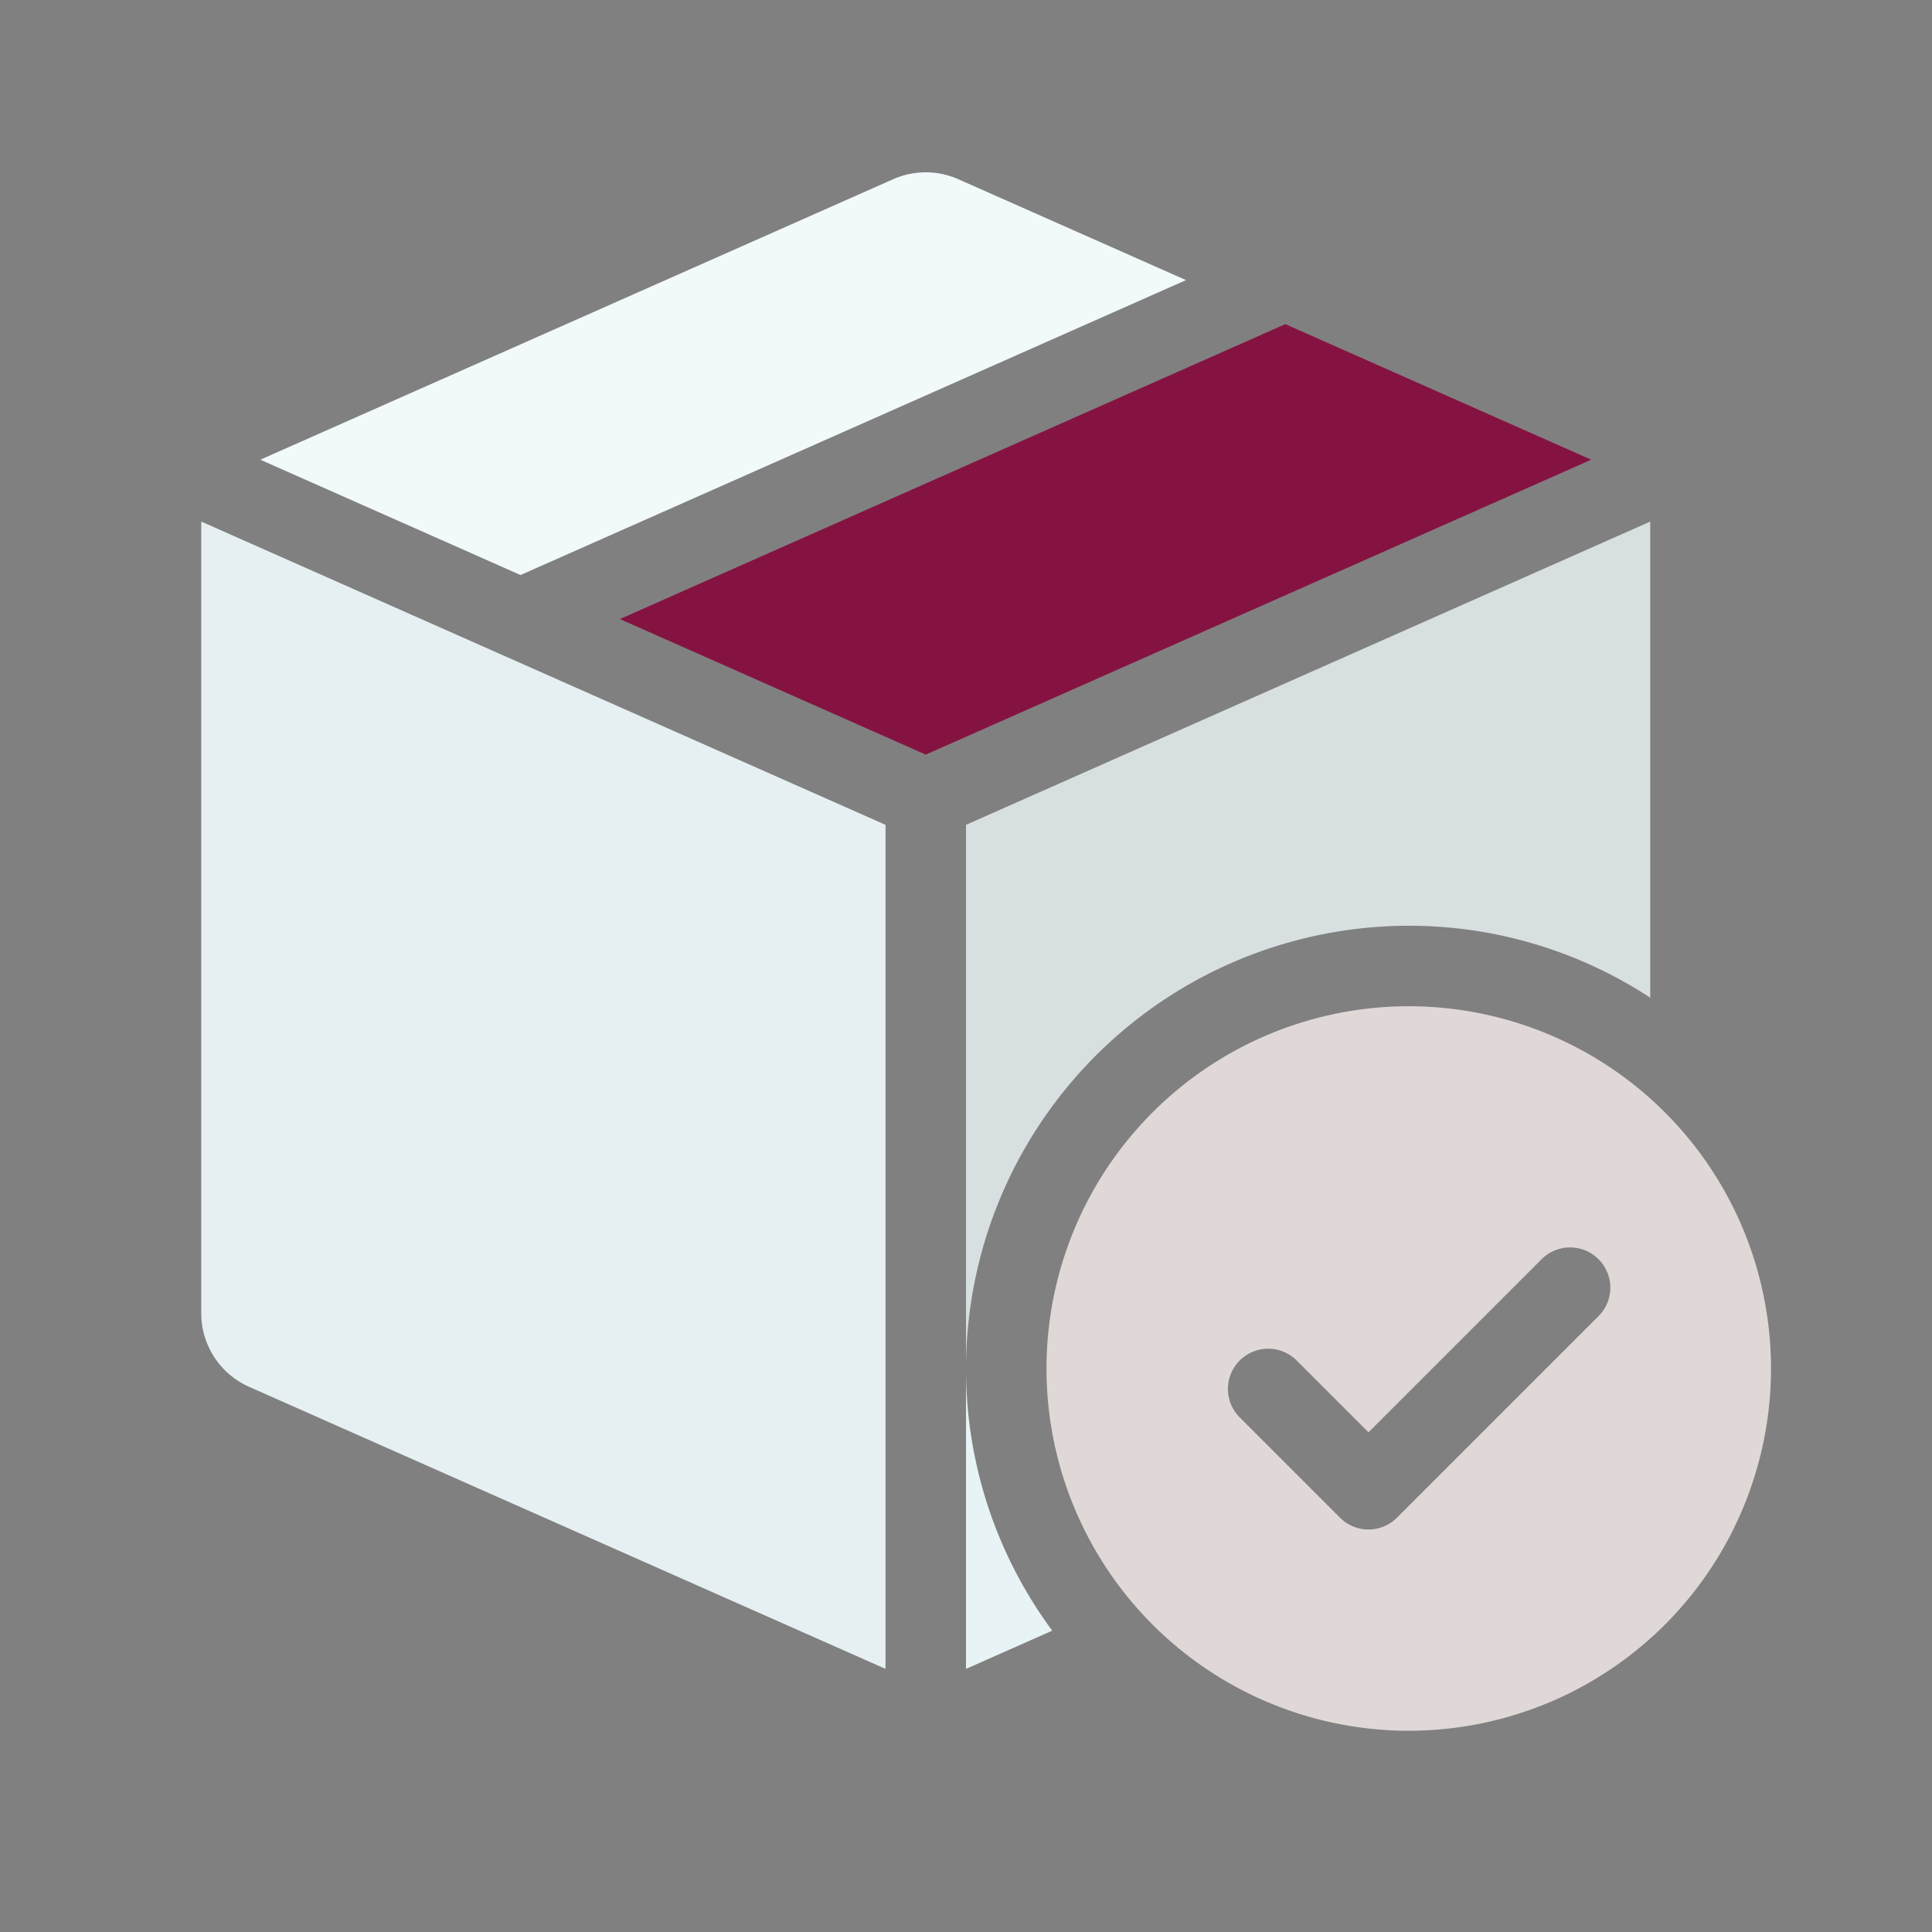 <svg id="Layer_1" data-name="Layer 1" xmlns="http://www.w3.org/2000/svg" viewBox="0 0 512 512"><rect x="0" y="0" width="512" height="512" fill="#808080" stroke="none"/><title>Ready Stock</title><polygon points="340.622 85.898 164.271 164.056 245.333 199.984 421.682 121.824 340.622 85.898" id="id_101" style="fill: rgb(133, 19, 66);"></polygon><path d="M137.948,152.39,314.3,74.232,253.977,47.5a21.333,21.333,0,0,0-17.288,0l-167.7,74.327Z" id="id_102" style="fill: rgb(242, 249, 250);"></path><path d="M234.667,218.59,53.333,138.22V348.026a21.332,21.332,0,0,0,12.69,19.5l168.643,74.742Z" id="id_103" style="fill: rgb(230, 240, 242);"></path><path d="M256,362.667v79.605l22.855-10.13A116.684,116.684,0,0,1,256,362.667Z" id="id_104" style="fill: rgb(231, 243, 245);"></path><path d="M373.333,245.333a116.611,116.611,0,0,1,64,19.067V138.22L256,218.59V362.667A117.466,117.466,0,0,1,373.333,245.333Z" id="id_105" style="fill: rgb(215, 223, 224);"></path><path d="M373.333,266.667a96,96,0,1,0,96,96A96,96,0,0,0,373.333,266.667Zm50.208,82.208-53.333,53.333a10.663,10.663,0,0,1-15.083,0l-26.667-26.667a10.666,10.666,0,0,1,15.083-15.083l19.125,19.122,45.792-45.789a10.666,10.666,0,1,1,15.083,15.083Z" id="id_106" style="fill: rgb(224, 215, 215);"></path></svg>